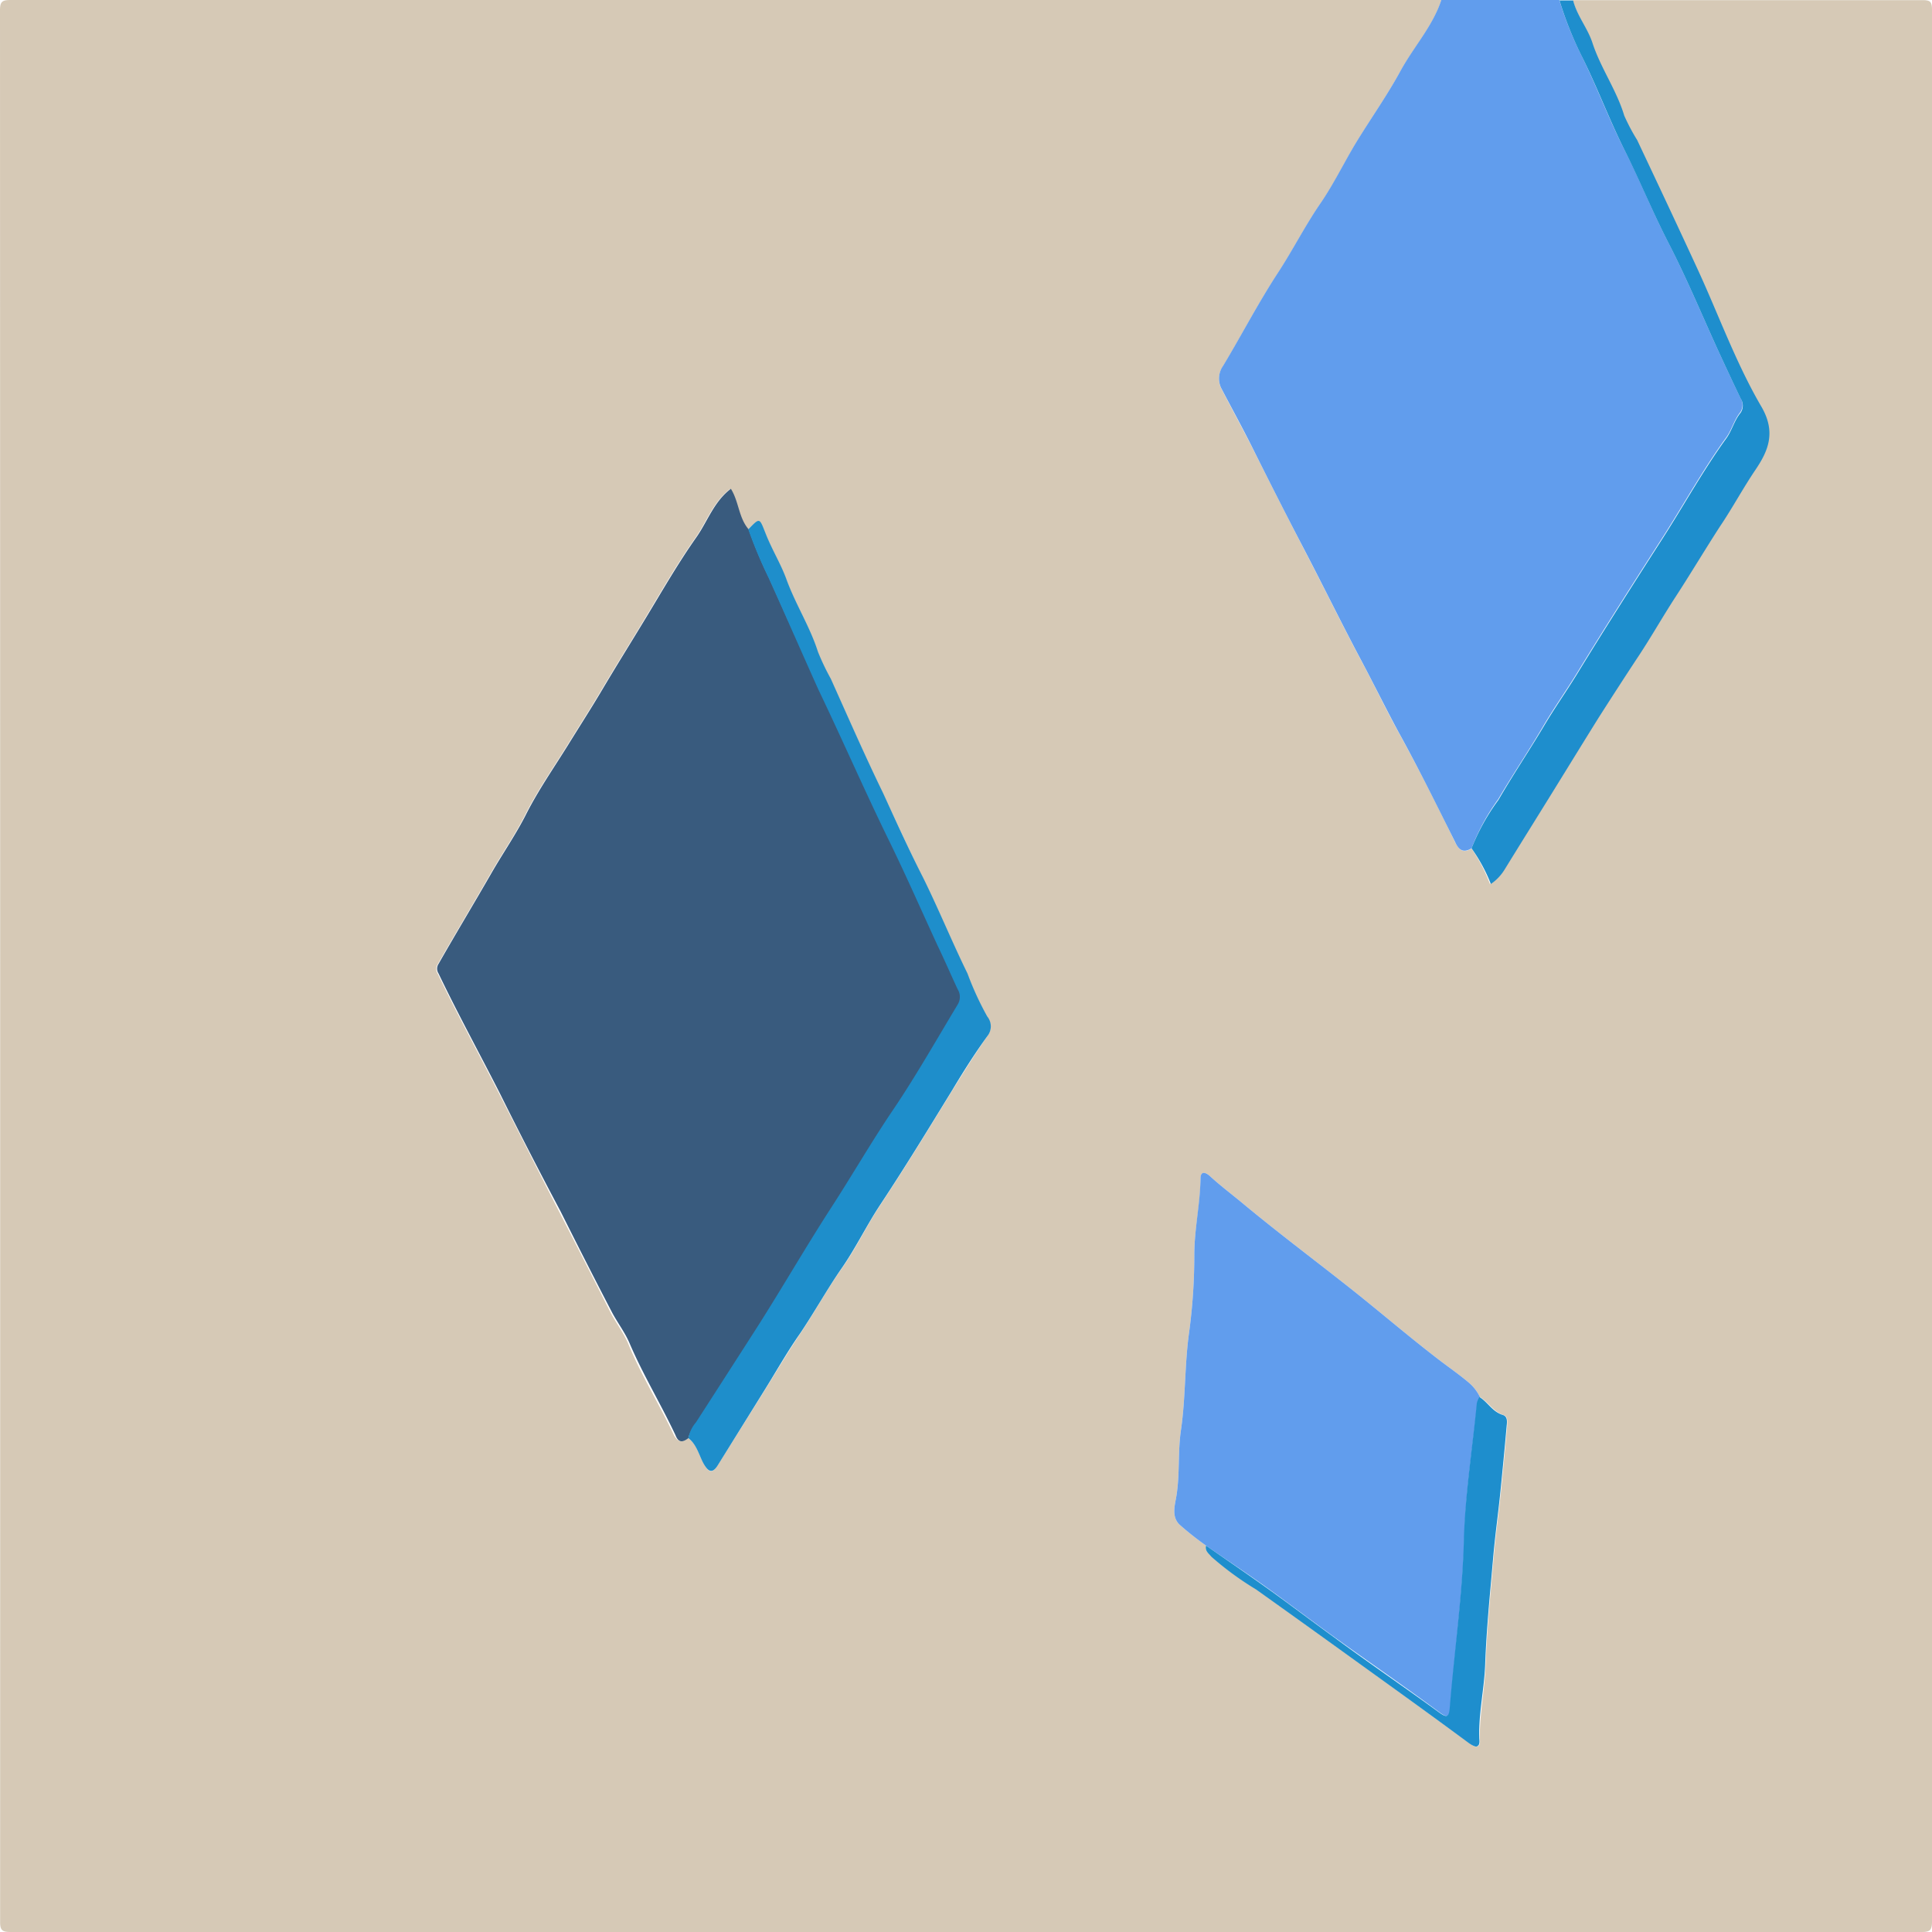 <svg xmlns="http://www.w3.org/2000/svg" viewBox="0 0 150.04 150.03"><title>motiv3</title><g id="motiv3"><path d="M122.34.21q13.56,0,27.12,0c.62,0,.77.1.77.75q0,74.25,0,148.49c0,.71-.22.79-.84.79q-74.19,0-148.37,0c-.65,0-.83-.13-.82-.81Q.21,75.23.19,1C.19.27.4.2,1.08.2H112.13c-.68,2.07-2.16,3.68-3.19,5.55s-2.32,3.71-3.46,5.58c-.92,1.53-1.69,3.17-2.71,4.63-1.21,1.75-2.16,3.64-3.32,5.42-1.54,2.35-2.83,4.85-4.28,7.26a1.7,1.7,0,0,0-.15,1.7c.77,1.5,1.59,3,2.35,4.48,1.34,2.66,2.69,5.33,4.07,8,1.5,2.87,2.92,5.78,4.44,8.64,1,1.86,1.9,3.76,2.92,5.61,1.55,2.8,3,5.67,4.39,8.53.32.62.63.9,1.28.5a12.81,12.81,0,0,1,1.43,2.75A3.68,3.68,0,0,0,117,67.64c1.22-2,2.45-4,3.67-5.92s2.39-3.88,3.6-5.82q1.41-2.22,2.86-4.42c1.06-1.63,2-3.31,3.1-4.94,1.18-1.81,2.29-3.68,3.47-5.5.94-1.44,1.78-2.95,2.75-4.39s1.61-2.9.42-4.94c-1.94-3.33-3.26-7-4.88-10.53s-3.15-6.76-4.74-10.13a15.19,15.19,0,0,1-1-1.89c-.6-2-1.83-3.71-2.48-5.68C123.45,2.34,122.64,1.39,122.34.21Zm-7.22,108.48a3.4,3.4,0,0,0-.88-1.13c-.78-.66-1.62-1.23-2.42-1.85-2.43-1.87-4.75-3.88-7.16-5.77-2.63-2.07-5.3-4.08-7.88-6.22-.86-.72-1.76-1.39-2.59-2.15-.29-.28-.75-.54-.77.19,0,2-.49,3.91-.48,5.9a44.59,44.59,0,0,1-.43,6.21c-.32,2.44-.25,4.92-.6,7.35-.26,1.72-.08,3.45-.36,5.16-.12.72-.39,1.59.23,2.21a23.28,23.28,0,0,0,2.07,1.64c-.1.43.21.61.46.87a23.94,23.94,0,0,0,3.47,2.54q3.69,2.63,7.35,5.27c3.05,2.2,6.08,4.4,9.12,6.62.19.14.46.36.63.31.34-.08.23-.48.23-.73,0-1.9.39-3.76.46-5.66.1-2.77.38-5.52.62-8.28.14-1.64.37-3.26.54-4.9s.35-3.56.51-5.34c0-.31.08-.72-.29-.84C116.16,109.84,115.78,109.09,115.12,108.69Zm-61.47,3.2c.66.49.81,1.31,1.2,2s.66.77,1.08.1l3.64-5.81c.91-1.46,1.78-2.94,2.74-4.37,1.12-1.66,2.08-3.43,3.24-5.08s1.94-3.34,3-4.94c1.94-2.93,3.77-5.93,5.61-8.93.87-1.4,1.74-2.8,2.68-4.15a1.21,1.21,0,0,0,0-1.54,23.86,23.86,0,0,1-1.53-3.33c-1.2-2.45-2.24-5-3.45-7.45-1.07-2.16-2.05-4.37-3.1-6.55-1.41-2.93-2.72-5.93-4.07-8.9a18.43,18.43,0,0,1-1-2.1c-.63-2-1.75-3.74-2.47-5.69-.44-1.18-1.12-2.28-1.58-3.46s-.44-1.29-1.36-.35c-.79-.9-.76-2.16-1.39-3.16-1.32,1-1.81,2.53-2.69,3.78-1.37,1.94-2.56,4-3.8,6.06s-2.35,3.82-3.5,5.76c-.87,1.47-1.8,2.91-2.7,4.37-1.1,1.76-2.29,3.48-3.22,5.32-.81,1.6-1.83,3.06-2.71,4.6-1.34,2.34-2.74,4.66-4.08,7a.68.68,0,0,0,0,.76c1.5,3.13,3.17,6.18,4.75,9.28s3.1,6.12,4.67,9.18c1.35,2.62,2.68,5.24,4,7.85.43.81,1,1.55,1.36,2.39,1,2.46,2.44,4.74,3.57,7.15C52.88,112.26,53.21,112.23,53.65,111.89Z" transform="translate(-0.19 -0.2)" style="fill:#d6c9b6"/><path d="M114.47,66.08c-.65.4-1,.12-1.28-.5-1.43-2.86-2.84-5.73-4.39-8.53-1-1.85-1.93-3.75-2.92-5.61-1.52-2.86-2.94-5.77-4.44-8.64-1.38-2.64-2.73-5.31-4.07-8-.76-1.51-1.58-3-2.35-4.48a1.7,1.7,0,0,1,.15-1.7c1.45-2.41,2.74-4.91,4.28-7.26,1.16-1.78,2.11-3.67,3.32-5.42,1-1.46,1.79-3.1,2.71-4.63,1.14-1.87,2.41-3.66,3.46-5.58s2.51-3.48,3.19-5.55h9.15a28.42,28.42,0,0,0,1.66,4.2c1.21,2.42,2.16,5,3.37,7.38s2.21,4.88,3.44,7.27c1.42,2.75,2.61,5.63,3.9,8.45.56,1.21,1.12,2.42,1.7,3.62a1,1,0,0,1,0,1.1c-.5.62-.67,1.4-1.12,2-1.78,2.46-3.25,5.12-4.88,7.67-2.29,3.56-4.56,7.12-6.77,10.73-.8,1.29-1.67,2.53-2.44,3.82-1.17,2-2.44,3.88-3.6,5.85A16.65,16.65,0,0,0,114.47,66.08Z" transform="translate(-0.19 -0.2)" style="fill:#619ded"/><path d="M114.47,66.08a16.65,16.65,0,0,1,2.09-3.76c1.16-2,2.43-3.88,3.6-5.85.77-1.29,1.64-2.53,2.44-3.82,2.21-3.61,4.48-7.17,6.77-10.73,1.63-2.55,3.1-5.21,4.88-7.67.45-.62.62-1.4,1.12-2a1,1,0,0,0,0-1.1c-.58-1.2-1.14-2.41-1.7-3.62-1.29-2.82-2.48-5.7-3.9-8.45-1.23-2.39-2.24-4.87-3.44-7.27s-2.16-5-3.37-7.38a28.42,28.42,0,0,1-1.66-4.2h1.06c.3,1.18,1.11,2.13,1.49,3.27.65,2,1.88,3.68,2.48,5.68a15.19,15.19,0,0,0,1,1.89c1.59,3.37,3.18,6.74,4.74,10.13s2.94,7.2,4.88,10.53c1.19,2,.58,3.46-.42,4.94s-1.81,3-2.75,4.39c-1.18,1.82-2.29,3.69-3.47,5.5-1.06,1.63-2,3.31-3.1,4.94q-1.45,2.21-2.86,4.42c-1.21,1.94-2.4,3.88-3.6,5.82s-2.45,3.94-3.67,5.92a3.68,3.68,0,0,1-1.11,1.19A12.81,12.81,0,0,0,114.47,66.08Z" transform="translate(-0.19 -0.2)" style="fill:#1e8ecd"/><path d="M53.65,111.89c-.44.34-.77.37-1-.23-1.13-2.41-2.52-4.69-3.57-7.15-.36-.84-.93-1.58-1.36-2.39-1.36-2.61-2.69-5.23-4-7.85Q41.28,89.68,39,85.09c-1.58-3.1-3.25-6.15-4.75-9.28a.68.68,0,0,1,0-.76c1.34-2.35,2.74-4.67,4.08-7,.88-1.54,1.9-3,2.71-4.6.93-1.84,2.12-3.56,3.22-5.32.9-1.46,1.83-2.9,2.7-4.37,1.15-1.94,2.34-3.84,3.5-5.76s2.43-4.12,3.8-6.06c.88-1.25,1.37-2.79,2.69-3.78.63,1,.6,2.26,1.39,3.16a36.08,36.08,0,0,0,1.59,3.79c1.31,2.88,2.57,5.79,3.94,8.64,1.88,3.92,3.61,7.9,5.52,11.8,1.31,2.68,2.51,5.42,3.76,8.13.51,1.12,1,2.24,1.54,3.35a1.13,1.13,0,0,1,0,1.2c-1.68,2.71-3.26,5.5-5,8.15s-3.21,5.14-4.86,7.68c-2,3-3.76,6.12-5.67,9.16-1.57,2.5-3.19,5-4.79,7.45A2.57,2.57,0,0,0,53.65,111.89Z" transform="translate(-0.19 -0.2)" style="fill:#395b7e"/><path d="M93.85,120.23a23.28,23.28,0,0,1-2.07-1.64c-.62-.62-.35-1.49-.23-2.21.28-1.71.1-3.44.36-5.16.35-2.43.28-4.91.6-7.35a44.59,44.59,0,0,0,.43-6.21c0-2,.45-3.92.48-5.9,0-.73.48-.47.77-.19.83.76,1.73,1.43,2.59,2.15,2.58,2.14,5.25,4.15,7.88,6.22,2.41,1.89,4.73,3.9,7.16,5.77.8.62,1.64,1.19,2.42,1.85a3.4,3.4,0,0,1,.88,1.13,1.9,1.9,0,0,0-.2.47c-.36,3.48-.92,7-1,10.43-.14,4.43-.75,8.8-1.1,13.2-.06.73-.19.87-.84.39-2.7-2-5.44-3.88-8.15-5.83-1.68-1.21-3.33-2.46-5-3.67S95.5,121.38,93.85,120.23Z" transform="translate(-0.19 -0.2)" style="fill:#619ded"/><path d="M53.65,111.89a2.57,2.57,0,0,1,.59-1.23c1.6-2.48,3.22-5,4.79-7.45,1.91-3,3.72-6.14,5.67-9.16,1.65-2.54,3.16-5.17,4.86-7.68s3.37-5.44,5-8.15a1.13,1.13,0,0,0,0-1.2c-.52-1.11-1-2.23-1.54-3.35-1.25-2.71-2.45-5.45-3.76-8.13-1.91-3.9-3.64-7.88-5.52-11.8C62.46,50.89,61.2,48,59.89,45.1a36.08,36.08,0,0,1-1.59-3.79c.92-.94.86-.91,1.36.35s1.14,2.28,1.58,3.46c.72,2,1.84,3.71,2.47,5.69a18.43,18.43,0,0,0,1,2.1c1.35,3,2.66,6,4.07,8.9,1,2.18,2,4.39,3.1,6.55,1.21,2.45,2.25,5,3.45,7.45a23.86,23.86,0,0,0,1.53,3.33,1.21,1.21,0,0,1,0,1.54C75.9,82,75,83.43,74.16,84.83c-1.84,3-3.67,6-5.61,8.93-1.06,1.6-1.9,3.36-3,4.94s-2.12,3.42-3.24,5.08c-1,1.43-1.83,2.91-2.74,4.37L55.93,114c-.42.67-.73.5-1.08-.1S54.31,112.38,53.65,111.89Z" transform="translate(-0.19 -0.2)" style="fill:#1e8ecb"/><path d="M93.85,120.23c1.65,1.15,3.31,2.28,4.94,3.45s3.33,2.46,5,3.67c2.71,2,5.45,3.86,8.15,5.83.65.48.78.34.84-.39.35-4.4,1-8.77,1.1-13.2.11-3.48.67-7,1-10.43a1.9,1.9,0,0,1,.2-.47c.66.4,1,1.15,1.83,1.4.37.12.32.53.29.84q-.24,2.67-.51,5.34c-.17,1.64-.4,3.26-.54,4.9-.24,2.76-.52,5.51-.62,8.28-.07,1.9-.51,3.76-.46,5.66,0,.25.11.65-.23.73-.17,0-.44-.17-.63-.31-3-2.22-6.07-4.42-9.12-6.62q-3.66-2.64-7.35-5.27a23.94,23.94,0,0,1-3.47-2.54C94.06,120.84,93.75,120.66,93.85,120.23Z" transform="translate(-0.19 -0.2)" style="fill:#1e8ecd"/></g></svg>